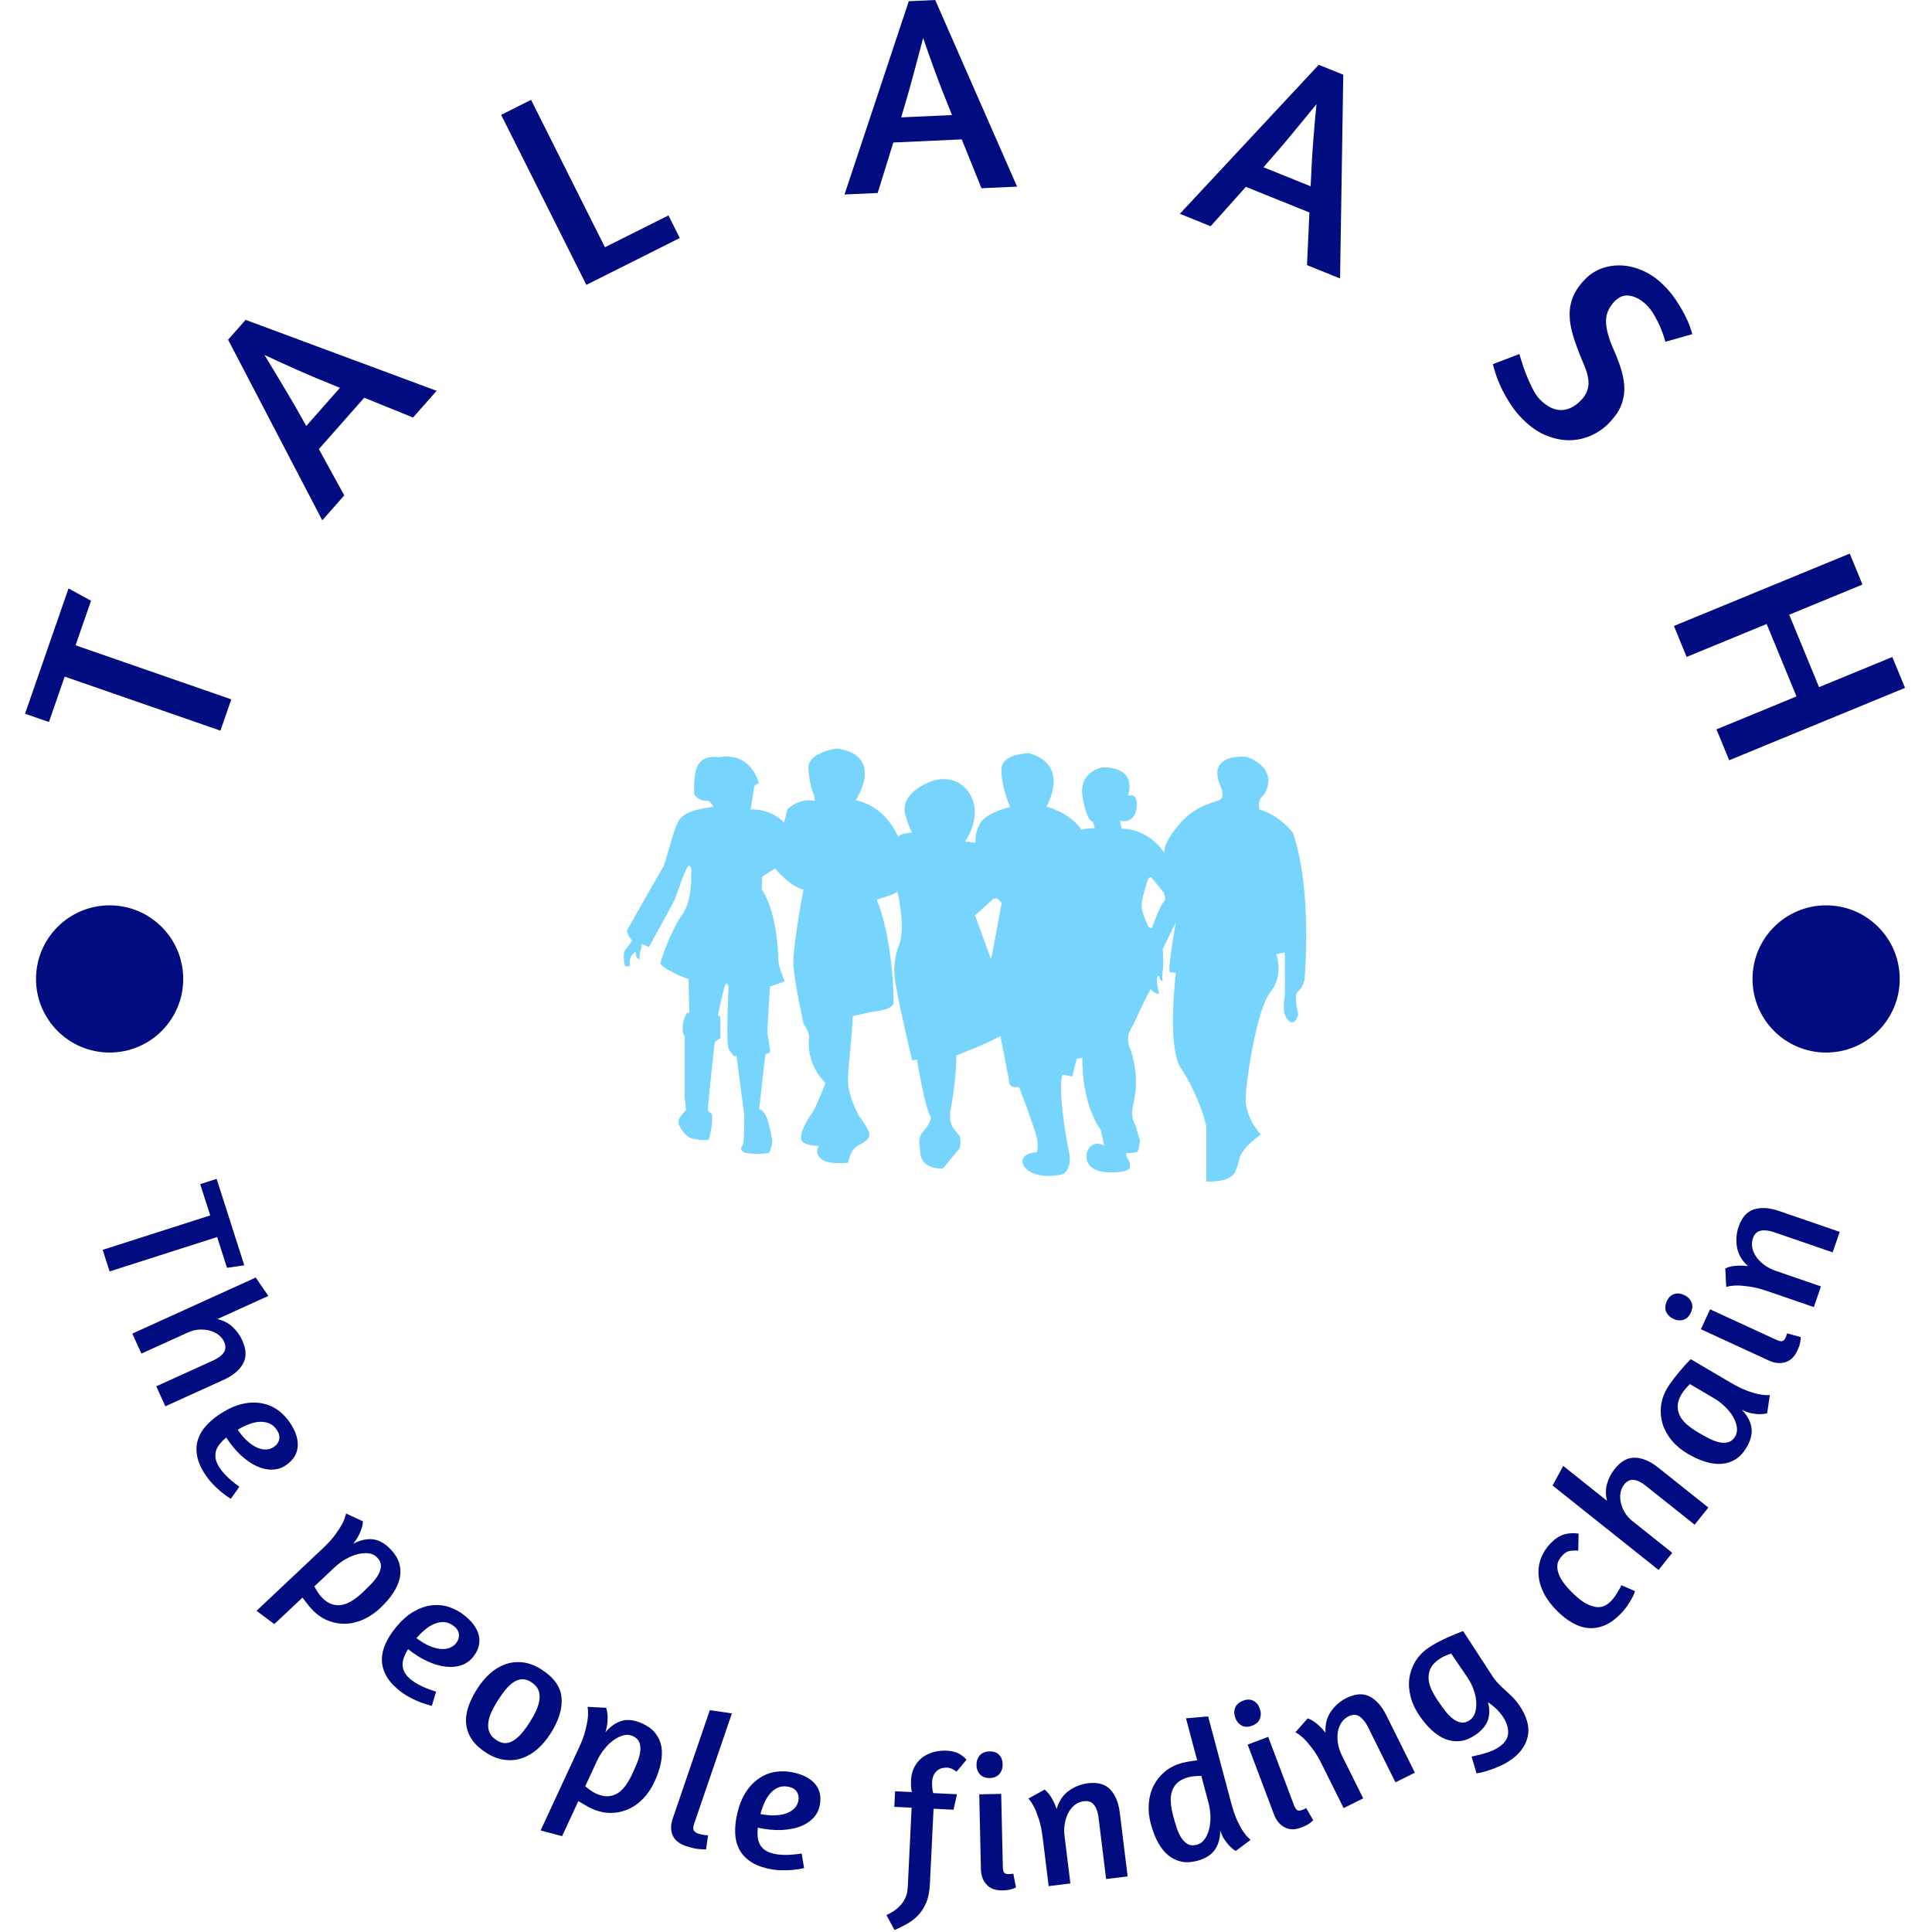<svg xmlns="http://www.w3.org/2000/svg" version="1.1" xmlns:xlink="http://www.w3.org/1999/xlink" xmlns:svgjs="http://svgjs.dev/svgjs" width="1000" height="1000" viewBox="0 0 1000 1000"><g transform="matrix(1,0,0,1,-0.5,-0.5)"><svg viewBox="0 0 280 280" data-background-color="#ffffff" preserveAspectRatio="xMidYMid meet" height="1000" width="1000" xmlns="http://www.w3.org/2000/svg" xmlns:xlink="http://www.w3.org/1999/xlink"><g id="tight-bounds" transform="matrix(1,0,0,1,0.14,0.14)"><svg viewBox="0 0 279.72 279.72" height="279.72" width="279.72"><g><svg viewBox="0 0 279.72 279.72" height="279.72" width="279.72"><g><svg viewBox="0 0 279.72 279.72" height="279.72" width="279.72"><g id="textblocktransform"><svg viewBox="0 0 279.72 279.72" height="279.72" width="279.72" id="textblock"><g><svg viewBox="0 0 279.72 279.72" height="279.72" width="279.72"><g transform="matrix(1,0,0,1,90.412,108.476)"><svg viewBox="0 0 98.896 62.768" height="62.768" width="98.896"><g><svg xmlns="http://www.w3.org/2000/svg" xmlns:xlink="http://www.w3.org/1999/xlink" version="1.1" x="0" y="0" viewBox="1.49 21.999 95.492 60.608" enable-background="new 0 0 100 100" xml:space="preserve" height="62.768" width="98.896" class="icon-kg-0" data-fill-palette-color="accent" id="kg-0"><path fill="#77d4fc" d="M95.101 33.76c0 0-1.878-2.459-4.65-3.22 0 0-0.355-1.162 0.315-1.743 0.67-0.581 2.459-3.825-2.057-5.624 0 0-5.902-0.681-3.667 4.236 0 0 0.627 1.387-0.178 1.789-0.805 0.402-3.444 0.716-5.769 3.533-2.325 2.817-1.968 3.891-1.968 3.891s-2.057-3.398-5.991-3.398l-0.226-1.118c0 0 2.013 0.582 2.327-1.744 0.312-2.325-1.209-1.744-1.209-1.744s1.565-3.98-3.531-3.98c0 0-3.399 0.537-2.817 4.115 0.581 3.577 1.476 3.532 1.476 3.532l0.224 0.894c0 0-1.521-0.045-1.834 0.224 0 0-1.296-2.236-4.918-3.265 0 0 3.442-5.813-2.416-7.467 0 0-3.845-0.045-3.89 2.281-0.045 2.325 1.208 5.231 1.208 5.231s-3.399 0.806-4.204 2.326S50.7 35.191 50.7 35.191l-1.47-0.179c0 0 2.23-2.996 1.022-5.947-1.207-2.952-4.203-3.354-6.484-2.146 0 0-3.979 1.654-2.772 4.739 0 0 0.358 1.341 0.828 2.102 0 0-1.588 0.089-1.946 0.582 0 0-1.655-4.248-5.947-5.099 0 0 4.203-6.215-2.594-7.244 0 0-4.114 0.493-4.025 2.773 0 0 0.134 2.504 0.805 3.755l0.089 0.805c0 0-1.967-0.581-3.845 1.207l-0.447 1.834c0 0-1.699-1.968-4.695-1.834 0 0 0.491-2.683 0.491-3.085s0.671-0.582 0.671-0.582-0.984-4.472-5.612-3.645c0 0-1.621-0.347-2.605 0.682-0.983 1.029-0.833 3.583-0.833 4.298 0 0.716 1.344 1.21 1.75 1.121 0.405-0.089 0.768 0.538 0.768 0.538l0.181 0.313c0 0-3.89 0.269-4.829 1.879-0.939 1.61-1.788 5.858-2.236 6.574-0.447 0.715-5.053 8.854-5.053 8.854s0.313 1.161 0.761 1.341c0 0-0.76 1.117-1.028 1.43s-0.134 1.924 0 2.147 0.715 0 0.715 0-0.268-1.028 0.402-1.655c0.671-0.625 0.358-0.312 0.358-0.312l0.134 0.805 0.402 0.313c0 0 0-0.851 0.178-1.298 0.179-0.446 0.134-0.893 0.134-0.893L5 49.771c0 0 3.309-5.949 3.622-6.665 0.313-0.715 1.564-4.785 2.013-4.694 0.446 0.089 0.268 1.118 0.268 1.118s0.224 3.667-1.251 5.724c-1.476 2.057-3.042 6.35-3.042 6.886 0 0 0.716 0.973 3.935 2.135L10.634 59h-0.313c0 0-0.787 1.13-0.563 2.829L10 62.291v8.494l0.184 1.833c0 0-1.117 1.03-1.072 1.656 0.045 0.624 0.829 1.653 1.365 2.057 0.537 0.401 2.649 0.626 2.917 0.356 0 0 0.633-2.146 0.409-3.532l-0.58-0.49c0 0 0.777-8.229 1-9.615L15 62.513v-2.996l-0.348-0.179c0 0 0.875-4.204 1.099-4.381 0.223-0.18 0.393 0.313 0.393 0.313s-0.386 8.139 0.016 8.766c0.403 0.623 0.771 1.071 0.771 1.071l0.316-0.135 1.075 8.229c0 0 0.091 3.936-0.221 4.336-0.313 0.403-0.289 0.717 0.235 0.984 0.525 0.269 3.388 0.269 3.521 0 0.134-0.268 0.536-1.341 0.357-1.967-0.179-0.627-0.536-3.89-1.789-4.069 0 0 0.805-7.379 0.895-7.691l0.67-0.313c0 0-0.313-2.279-0.402-2.504-0.089-0.223 0.358-6.663 0.358-6.663l2.057-0.717c0 0-0.895-2.1-0.895-3.083 0-0.984-0.268-6.842-2.325-9.794l0.067-1.788 1.811-1.141c0 0 2.08 2.549 3.958 2.951 0 0-1.542 8.249-1.408 10.53 0.134 2.282 1.408 8.184 1.408 8.184s0.872 1.341 0.804 1.946c-0.066 0.603-0.469 3.555 2.282 6.438 0 0-1.41 3.557-1.812 4.092-0.402 0.536-2.08 3.02-1.476 4.025 0 0 0.336 0.604 2.348 0.67 0 0-0.67 0.94 0.336 1.811 1.006 0.874 3.798 0.521 3.798 0.521s0.226-1.794 1.367-2.397 1.878-1.072 1.476-2.012c-0.403-0.939-1.274-2.013-1.274-2.013s-1.745-2.951-1.61-5.501c0.134-2.549 0.604-6.171 0.671-8.585l2.682-0.603c0 0 2.952-0.201 3.019-1.274 0.067-1.075-0.201-9.191-2.347-14.422 0 0 2.615-0.738 2.884-1.14 0 0 1.139 4.494 0.335 7.245 0 0-0.939 2.078-0.738 4.491 0.201 2.417 2.46 11.873 2.46 11.873l0.691-0.067c0 0 1.074 6.71 1.946 8.05 0 0-0.067 0.939-0.939 1.811-0.872 0.874-0.67 1.945-0.67 1.945s0.134 1.007 0.134 1.342c0 0.337 0.336 2.146 3.153 2.08 0 0 2.012-2.415 2.28-2.749 0.269-0.337 0.202-1.678 0-1.88-0.2-0.2-0.804-1.006-0.804-1.006s-0.537-0.604-0.469-1.878c0.067-1.273 0.804-3.756 0.872-8.317 0 0 4.025-1.542 6.169-2.684 0 0 1.208 6.037 1.276 6.641 0.065 0.604 1.341 0.469 1.341 0.469s2.214 5.836 2.482 7.112c0.268 1.273 0 2.013 0 2.013s-2.013 0.066-2.013 1.273c0 1.208 2.079 2.616 5.634 1.811 0 0 1.408-0.671 0.872-3.151-0.536-2.482-1.609-9.458-0.872-10.801l1.343 0.269 0.603-2.482 0.806-0.134c0 0-0.27 5.971 2.549 10.061l0.508 2.244c0 0-0.912-0.7-1.85 0.037-0.939 0.738-1.477 3.823 3.086 3.689 0 0 2.146 0 2.348-0.671 0.201-0.67-0.47-1.544-0.47-1.544l-0.068-0.469c0 0 1.175-0.065 1.493-0.132 0.317-0.067 0.453-1.611 0.453-1.611l-0.605-2.146c0 0-0.602-0.873-0.468-2.079 0.133-1.21 1.207-3.957-0.2-8.452 0 0-0.874-1.476 0-2.952 0.869-1.477 1.676-3.688 2.815-5.633 0 0 0.134 0.536 1.142 0.737 0 0-0.672-2.684 0-2.55 0 0-0.023 0.604 0.515 0.739 0 0-0.135-0.579 0-1.498 0.134-0.918 0-3.02 0-3.02l1.832-3.711c0 0-1.162 6.484-0.849 6.975l0.849 0.091c0 0-1.291 10.418 0.721 13.37C81.47 69.713 83 74.14 83 75.078c0 0.94 0 7.514 0 7.514s3.435 0.268 4.104-1.478c0.674-1.744 0.38-1.878 1.183-2.95 0.805-1.073 2.335-2.146 2.335-2.146s-2.253-2.416-2.118-5.233c0.134-2.816 1.623-12.476 3.5-14.757 1.878-2.281 0.796-5.231 0.796-5.231l1.2-0.268v6.037c0 0-0.588 2.549 0.483 3.486 1.074 0.94 1.384-0.938 1.384-0.938s-0.718-2.549-0.046-3.087c0.67-0.536 0.916-1.609 0.916-1.609S97.917 41.81 95.101 33.76zM53.07 50.572l-0.18 0.941-2.258-6.156L53.249 43h0.536l0.581 0.611L53.07 50.572zM77.039 43.464c-0.449 0.358-1.699 3.734-1.699 3.734l-0.404-0.202c0 0-1.073-2.057-0.984-3.174 0.091-1.117 0.762-3.175 0.762-3.175s0.268-0.85 0.581-0.582c0.313 0.269 1.745 2.102 1.745 2.102S77.486 43.106 77.039 43.464z" data-fill-palette-color="accent"></path></svg></g></svg></g><g><path d="M3.629 103.439l6.301-18.157 3.263 1.78-2.242 6.46 22.573 7.834-1.575 4.537-22.573-7.834-2.284 6.582z" fill="#010c80" data-fill-palette-color="primary"></path><path d="M46.706 75.407l-13.65-26.176 2.538-2.873 27.688 10.282-3.421 3.873-7.074-2.872-6.574 7.443 3.679 6.716zM44.388 61.732l4.88-5.525c-2.403-0.962-4.559-1.869-6.469-2.722-1.91-0.852-3.399-1.535-4.468-2.047v0c0.661 1.093 1.527 2.531 2.599 4.313 1.076 1.777 2.229 3.77 3.458 5.981z" fill="#010c80" data-fill-palette-color="primary"></path><path d="M84.977 41.283l-12.348-24.638 4.338-2.174 10.705 21.361 9.205-4.613 1.643 3.277z" fill="#010c80" data-fill-palette-color="primary"></path><path d="M122.391 28.188l9.317-28.013 3.83-0.175 11.867 27.047-5.163 0.235-2.855-7.081-9.92 0.453-2.268 7.314zM130.606 17.011l7.364-0.336c-0.98-2.395-1.828-4.576-2.544-6.541-0.716-1.965-1.261-3.51-1.636-4.634v0c-0.326 1.235-0.757 2.857-1.291 4.867-0.528 2.009-1.159 4.224-1.893 6.644z" fill="#010c80" data-fill-palette-color="primary"></path><path d="M170.993 30.986l20.129-21.596 3.555 1.435-0.464 29.532-4.792-1.934 0.35-7.627-9.209-3.717-5.106 5.708zM183.114 24.241l6.836 2.759c0.106-2.586 0.242-4.921 0.409-7.007 0.167-2.085 0.314-3.717 0.44-4.894v0c-0.81 0.987-1.877 2.283-3.199 3.888-1.316 1.607-2.812 3.358-4.486 5.254z" fill="#010c80" data-fill-palette-color="primary"></path><path d="M241.08 41.301v0c0.676 0.666 1.261 1.367 1.756 2.103 0.495 0.737 0.917 1.439 1.267 2.108 0.35 0.668 0.618 1.265 0.803 1.789 0.186 0.525 0.3 0.901 0.344 1.13v0l-3.883 1.099-0.172-0.572c-0.119-0.386-0.295-0.864-0.528-1.435-0.237-0.576-0.531-1.17-0.881-1.782-0.349-0.612-0.747-1.138-1.193-1.577v0c-0.695-0.684-1.46-1.114-2.294-1.289-0.835-0.175-1.595 0.084-2.279 0.779v0c-0.86 0.873-1.281 1.859-1.263 2.958 0.018 1.109 0.396 2.484 1.136 4.128v0c0.474 1.068 0.847 2.073 1.12 3.017 0.273 0.934 0.405 1.832 0.398 2.694-0.012 0.867-0.194 1.699-0.547 2.499-0.348 0.795-0.922 1.598-1.721 2.41v0c-0.726 0.737-1.578 1.326-2.558 1.766-0.989 0.441-2.028 0.665-3.118 0.674-1.099 0.008-2.221-0.218-3.366-0.68-1.145-0.462-2.248-1.215-3.309-2.259v0c-0.756-0.744-1.395-1.526-1.919-2.347-0.523-0.82-0.963-1.604-1.317-2.352-0.346-0.747-0.614-1.423-0.805-2.027-0.186-0.599-0.318-1.053-0.395-1.359v0l3.846-1.469 0.236 0.801c0.158 0.534 0.372 1.166 0.644 1.896 0.276 0.725 0.601 1.46 0.974 2.208 0.364 0.747 0.751 1.322 1.159 1.724v0c1.023 1.008 2.036 1.505 3.037 1.492 0.997-0.008 1.941-0.464 2.834-1.37v0c0.421-0.427 0.72-0.867 0.898-1.321 0.178-0.453 0.256-0.917 0.234-1.392-0.022-0.484-0.122-0.994-0.299-1.528-0.176-0.534-0.402-1.108-0.677-1.72v0c-0.508-1.221-0.922-2.355-1.242-3.401-0.329-1.046-0.503-2.043-0.519-2.993-0.017-0.95 0.149-1.85 0.497-2.701 0.347-0.86 0.942-1.717 1.782-2.572v0c0.703-0.713 1.518-1.232 2.448-1.556 0.929-0.324 1.897-0.457 2.904-0.399 1.011 0.062 2.029 0.324 3.052 0.787 1.033 0.463 2.005 1.142 2.916 2.039z" fill="#010c80" data-fill-palette-color="primary"></path><path d="M248.763 105.705l11.596-4.772-4.322-10.5-11.595 4.773-1.847-4.487 25.485-10.489 1.847 4.487-10.618 4.37 4.321 10.499 10.618-4.37 1.843 4.477-25.485 10.49z" fill="#010c80" data-fill-palette-color="primary"></path><path d="M31.397 170.85l4.007 12.527-2.507 0.366-1.427-4.461-15.586 4.986-1.003-3.134 15.586-4.986-1.451-4.536z" fill="#010c80" data-fill-palette-color="primary"></path><path d="M38.891 187.815l-7.386 3.356c0.865 0.2 1.597 0.577 2.195 1.13 0.599 0.553 1.071 1.21 1.417 1.972v0c0.591 1.302 0.626 2.422 0.105 3.36-0.519 0.945-1.447 1.721-2.784 2.329v0l-8.475 3.85-1.316-2.897 8.268-3.756c0.714-0.324 1.22-0.706 1.519-1.147 0.299-0.44 0.31-0.966 0.033-1.577v0c-0.161-0.354-0.417-0.671-0.77-0.953-0.349-0.275-0.766-0.484-1.25-0.626-0.481-0.136-1.001-0.189-1.56-0.16-0.558 0.029-1.122 0.173-1.692 0.433v0l-6.702 3.045-1.316-2.897 17.885-8.126z" fill="#010c80" data-fill-palette-color="primary"></path><path d="M32.157 204.755c1.055-0.66 2.076-1.097 3.062-1.31 0.986-0.213 1.91-0.232 2.774-0.057 0.865 0.166 1.651 0.509 2.358 1.03 0.71 0.527 1.316 1.19 1.816 1.989v0c0.444 0.709 0.735 1.367 0.872 1.971 0.138 0.605 0.157 1.157 0.056 1.655-0.102 0.507-0.31 0.963-0.623 1.37-0.317 0.4-0.713 0.749-1.187 1.046v0c-0.57 0.356-1.206 0.537-1.91 0.542-0.709 0.009-1.442-0.162-2.198-0.513-0.756-0.351-1.508-0.871-2.258-1.559-0.753-0.694-1.463-1.556-2.13-2.584v0c-0.335 0.272-0.629 0.56-0.881 0.865-0.261 0.303-0.453 0.629-0.576 0.979-0.12 0.355-0.152 0.732-0.096 1.132 0.056 0.4 0.233 0.837 0.53 1.312v0c0.217 0.346 0.488 0.693 0.814 1.041 0.323 0.342 0.64 0.645 0.953 0.908v0c0.377 0.316 0.762 0.615 1.156 0.897v0l-1.235 1.752c-0.462-0.278-0.919-0.606-1.373-0.983v0c-0.395-0.32-0.816-0.714-1.263-1.18-0.447-0.466-0.858-0.998-1.231-1.596v0c-0.573-0.916-0.921-1.782-1.044-2.599-0.132-0.819-0.074-1.59 0.174-2.312 0.244-0.728 0.663-1.406 1.257-2.033 0.59-0.634 1.318-1.221 2.184-1.763zM40.193 207.35c-0.325-0.519-0.714-0.874-1.168-1.064-0.455-0.181-0.94-0.255-1.455-0.221-0.515 0.034-1.038 0.16-1.571 0.377-0.536 0.211-1.053 0.465-1.552 0.762v0c0.505 0.733 1.006 1.309 1.502 1.729 0.494 0.429 0.967 0.732 1.419 0.907 0.452 0.176 0.865 0.252 1.238 0.228 0.379-0.027 0.711-0.13 0.996-0.308v0c0.458-0.287 0.74-0.649 0.846-1.089 0.106-0.439 0.021-0.88-0.255-1.321z" fill="#010c80" data-fill-palette-color="primary"></path><path d="M39.757 235.38l-2.578-1.929 9.594-9.039c0.81-0.763 1.437-1.458 1.879-2.084 0.447-0.62 0.782-1.153 1.005-1.598v0c0.253-0.519 0.418-0.978 0.496-1.377v0l2.448 1.129c-0.009 0.317-0.073 0.657-0.192 1.021v0c-0.097 0.3-0.24 0.643-0.429 1.029-0.188 0.377-0.454 0.776-0.797 1.2v0c1.027-0.533 1.989-0.747 2.885-0.641 0.887 0.106 1.751 0.604 2.591 1.496v0c0.601 0.638 1.003 1.3 1.206 1.986 0.198 0.691 0.224 1.395 0.077 2.113-0.156 0.718-0.476 1.444-0.96 2.181-0.478 0.731-1.096 1.454-1.854 2.167v0c-0.772 0.727-1.595 1.285-2.468 1.675-0.874 0.389-1.744 0.594-2.612 0.614-0.877 0.021-1.732-0.138-2.565-0.475-0.829-0.342-1.589-0.879-2.28-1.612v0c-0.239-0.254-0.469-0.527-0.689-0.818-0.225-0.286-0.451-0.58-0.68-0.88v0zM54.674 225.737c-0.321-0.34-0.727-0.546-1.219-0.616-0.497-0.066-1.034-0.026-1.611 0.119-0.578 0.146-1.158 0.385-1.741 0.718-0.583 0.332-1.124 0.733-1.623 1.203v0l-2.919 2.751c0.083 0.175 0.227 0.424 0.432 0.747 0.2 0.318 0.398 0.58 0.591 0.786v0c0.483 0.513 0.97 0.856 1.459 1.029 0.498 0.173 0.998 0.214 1.499 0.122 0.501-0.092 1.006-0.301 1.515-0.626 0.508-0.325 1.019-0.729 1.532-1.213v0c0.475-0.447 0.916-0.886 1.325-1.317 0.409-0.44 0.727-0.875 0.955-1.306 0.232-0.436 0.345-0.854 0.338-1.256-0.012-0.396-0.189-0.777-0.533-1.141z" fill="#010c80" data-fill-palette-color="primary"></path><path d="M57.407 235.813c0.792-0.961 1.621-1.699 2.489-2.213 0.868-0.514 1.738-0.825 2.612-0.933 0.873-0.117 1.728-0.041 2.564 0.229 0.841 0.274 1.625 0.711 2.351 1.311v0c0.646 0.532 1.13 1.063 1.453 1.593 0.323 0.53 0.515 1.048 0.578 1.552 0.064 0.513 0.011 1.012-0.157 1.496-0.174 0.48-0.438 0.936-0.795 1.368v0c-0.427 0.519-0.974 0.892-1.639 1.121-0.67 0.233-1.419 0.303-2.247 0.21-0.828-0.093-1.707-0.348-2.636-0.764-0.934-0.42-1.881-1.012-2.839-1.775v0c-0.232 0.364-0.418 0.731-0.561 1.1-0.151 0.37-0.23 0.741-0.237 1.111-0.001 0.375 0.088 0.743 0.268 1.104 0.18 0.362 0.486 0.721 0.919 1.077v0c0.315 0.26 0.683 0.503 1.102 0.729 0.415 0.222 0.812 0.408 1.191 0.558v0c0.457 0.18 0.918 0.342 1.381 0.485v0l-0.616 2.053c-0.526-0.118-1.064-0.283-1.614-0.497v0c-0.476-0.179-1-0.418-1.571-0.719-0.572-0.3-1.13-0.675-1.674-1.123v0c-0.834-0.687-1.438-1.398-1.814-2.134-0.385-0.735-0.574-1.484-0.568-2.247 0.001-0.768 0.183-1.543 0.547-2.328 0.359-0.788 0.863-1.576 1.513-2.364zM65.85 235.727c-0.473-0.39-0.954-0.603-1.444-0.639-0.489-0.028-0.973 0.057-1.45 0.252-0.477 0.196-0.934 0.481-1.37 0.855-0.442 0.37-0.852 0.775-1.231 1.214v0c0.712 0.535 1.369 0.923 1.973 1.165 0.605 0.25 1.149 0.387 1.633 0.411 0.484 0.023 0.9-0.035 1.246-0.177 0.351-0.146 0.633-0.349 0.847-0.608v0c0.343-0.417 0.496-0.85 0.457-1.301-0.039-0.45-0.259-0.841-0.661-1.172z" fill="#010c80" data-fill-palette-color="primary"></path><path d="M78.468 241.949c1.802 1.145 2.774 2.508 2.917 4.089 0.134 1.583-0.393 3.309-1.581 5.178v0c-0.558 0.879-1.188 1.63-1.888 2.253-0.703 0.615-1.453 1.059-2.252 1.333-0.802 0.279-1.642 0.361-2.522 0.247-0.878-0.105-1.764-0.442-2.659-1.011v0c-0.89-0.565-1.573-1.191-2.051-1.876-0.474-0.691-0.761-1.432-0.86-2.221-0.094-0.786-0.005-1.607 0.267-2.465 0.275-0.863 0.706-1.756 1.292-2.679v0c0.569-0.895 1.204-1.655 1.905-2.279 0.706-0.62 1.459-1.067 2.256-1.34 0.798-0.273 1.639-0.356 2.522-0.248 0.874 0.111 1.759 0.45 2.654 1.019zM76.979 243.778c-0.456-0.29-0.892-0.426-1.308-0.41-0.425 0.018-0.835 0.16-1.23 0.424-0.4 0.261-0.788 0.619-1.163 1.076-0.376 0.456-0.744 0.968-1.104 1.534v0c-0.367 0.578-0.682 1.147-0.944 1.707-0.256 0.563-0.412 1.096-0.467 1.6-0.055 0.504 0.009 0.969 0.19 1.397 0.179 0.418 0.522 0.788 1.028 1.11v0c0.45 0.286 0.886 0.423 1.308 0.409 0.42-0.022 0.827-0.165 1.221-0.429 0.404-0.267 0.79-0.622 1.158-1.068 0.374-0.441 0.741-0.946 1.102-1.512v0c0.367-0.578 0.679-1.149 0.936-1.712 0.256-0.563 0.415-1.102 0.477-1.617 0.062-0.515 0.003-0.981-0.176-1.4-0.185-0.422-0.527-0.792-1.028-1.109z" fill="#010c80" data-fill-palette-color="primary"></path><path d="M81.463 266.112l-3.111-0.832 5.544-11.96c0.468-1.01 0.792-1.888 0.97-2.632 0.184-0.742 0.297-1.362 0.339-1.858v0c0.042-0.576 0.025-1.063-0.052-1.462v0l2.692 0.137c0.109 0.297 0.177 0.637 0.202 1.019v0c0.021 0.315 0.016 0.686-0.015 1.115-0.035 0.42-0.133 0.89-0.295 1.41v0c0.755-0.877 1.568-1.433 2.44-1.668 0.863-0.232 1.85-0.09 2.961 0.425v0c0.795 0.368 1.414 0.834 1.859 1.396 0.441 0.568 0.727 1.212 0.857 1.933 0.122 0.724 0.095 1.518-0.08 2.381-0.172 0.857-0.477 1.757-0.915 2.701v0c-0.446 0.962-1.002 1.786-1.668 2.472-0.666 0.686-1.398 1.2-2.196 1.542-0.806 0.345-1.659 0.516-2.558 0.513-0.896-0.009-1.802-0.225-2.716-0.649v0c-0.317-0.147-0.631-0.314-0.944-0.502-0.315-0.182-0.634-0.37-0.958-0.565v0zM91.724 251.612c-0.424-0.197-0.878-0.236-1.361-0.119-0.486 0.123-0.969 0.36-1.451 0.711-0.482 0.35-0.932 0.788-1.349 1.313-0.418 0.525-0.771 1.099-1.059 1.72v0l-1.687 3.64c0.142 0.131 0.369 0.309 0.678 0.532 0.304 0.221 0.585 0.391 0.842 0.51v0c0.639 0.296 1.218 0.434 1.737 0.413 0.527-0.024 1.006-0.173 1.437-0.444 0.431-0.272 0.822-0.654 1.173-1.145 0.351-0.491 0.675-1.056 0.971-1.695v0c0.274-0.592 0.521-1.163 0.741-1.715 0.216-0.56 0.35-1.083 0.4-1.568 0.053-0.491 0.002-0.921-0.153-1.291-0.158-0.364-0.464-0.651-0.919-0.862z" fill="#010c80" data-fill-palette-color="primary"></path><path d="M99.403 267.54c-0.997-0.341-1.641-0.871-1.931-1.59-0.286-0.711-0.281-1.499 0.016-2.365v0l5.383-15.736 3.202 0.469-5.476 16.007c-0.139 0.405-0.158 0.715-0.057 0.93 0.109 0.211 0.31 0.367 0.603 0.468v0c0.181 0.062 0.355 0.111 0.523 0.147 0.175 0.039 0.339 0.067 0.494 0.086v0c0.169 0.016 0.322 0.026 0.459 0.031v0l-0.288 2.032c-0.254 0.011-0.533 0.002-0.837-0.025v0c-0.273-0.017-0.582-0.06-0.928-0.129-0.352-0.072-0.739-0.18-1.163-0.325z" fill="#010c80" data-fill-palette-color="primary"></path><path d="M106.86 262.771c0.288-1.211 0.708-2.239 1.262-3.083 0.553-0.844 1.198-1.506 1.935-1.987 0.733-0.489 1.534-0.797 2.403-0.922 0.876-0.124 1.772-0.076 2.688 0.141v0c0.814 0.194 1.482 0.457 2.006 0.792 0.523 0.334 0.924 0.714 1.202 1.139 0.283 0.433 0.455 0.904 0.517 1.413 0.055 0.507 0.018 1.034-0.111 1.578v0c-0.155 0.654-0.482 1.23-0.98 1.728-0.499 0.504-1.141 0.897-1.925 1.177-0.784 0.281-1.685 0.439-2.703 0.475-1.024 0.034-2.134-0.081-3.331-0.345v0c-0.048 0.429-0.054 0.84-0.019 1.234 0.027 0.399 0.119 0.766 0.276 1.102 0.164 0.337 0.406 0.628 0.727 0.874 0.321 0.246 0.754 0.433 1.298 0.562v0c0.397 0.094 0.834 0.151 1.311 0.17 0.47 0.017 0.908 0.009 1.315-0.023v0c0.49-0.039 0.974-0.097 1.453-0.172v0l0.351 2.115c-0.524 0.126-1.08 0.214-1.668 0.263v0c-0.506 0.049-1.082 0.064-1.727 0.047-0.646-0.018-1.311-0.109-1.998-0.272v0c-1.051-0.25-1.907-0.623-2.567-1.119-0.669-0.491-1.169-1.08-1.5-1.768-0.337-0.69-0.515-1.466-0.532-2.331-0.024-0.866 0.082-1.795 0.317-2.788zM114.405 258.978c-0.596-0.142-1.122-0.121-1.579 0.062-0.452 0.191-0.849 0.479-1.191 0.864-0.342 0.386-0.627 0.843-0.854 1.371-0.234 0.527-0.424 1.071-0.571 1.632v0c0.874 0.167 1.636 0.226 2.284 0.177 0.653-0.041 1.202-0.158 1.647-0.349 0.445-0.192 0.792-0.428 1.042-0.708 0.251-0.286 0.415-0.592 0.493-0.918v0c0.125-0.526 0.071-0.982-0.162-1.369-0.233-0.387-0.603-0.641-1.109-0.762z" fill="#010c80" data-fill-palette-color="primary"></path><path d="M140.074 255.028l-1.449 1.74c-0.05-0.055-0.216-0.165-0.499-0.331-0.282-0.159-0.552-0.244-0.808-0.257v0c-0.171-0.008-0.376 0.005-0.615 0.04-0.246 0.034-0.484 0.125-0.716 0.272-0.231 0.147-0.433 0.365-0.606 0.653-0.172 0.288-0.27 0.676-0.293 1.163v0c-0.01 0.204-0.005 0.435 0.016 0.693 0.014 0.258 0.059 0.547 0.136 0.868v0l3.454 0.167-0.504 2.241-2.892-0.14-0.529 10.906c-0.054 1.119-0.244 2.046-0.57 2.782-0.326 0.736-0.732 1.35-1.217 1.841-0.492 0.484-1.029 0.883-1.611 1.198-0.583 0.321-1.157 0.607-1.723 0.856v0l-1.181-2.174c0.702-0.322 1.259-0.674 1.674-1.057 0.407-0.376 0.716-0.76 0.926-1.152 0.217-0.392 0.354-0.771 0.411-1.138 0.051-0.367 0.083-0.698 0.098-0.994v0l0.544-11.222-2.507-0.122 0.109-2.26 2.428 0.118c-0.059-0.28-0.098-0.569-0.116-0.866-0.012-0.297-0.012-0.578 0.001-0.841v0c0.036-0.737 0.202-1.388 0.501-1.955 0.298-0.559 0.682-1.016 1.154-1.368 0.472-0.346 1.015-0.604 1.63-0.772 0.608-0.162 1.238-0.227 1.889-0.195v0c0.724 0.035 1.314 0.179 1.77 0.432 0.449 0.253 0.815 0.544 1.095 0.874z" fill="#010c80" data-fill-palette-color="primary"></path><path d="M145.264 273.97c-0.981 0.022-1.739-0.255-2.272-0.829-0.533-0.568-0.81-1.316-0.831-2.245v0l-0.241-10.847 3.181-0.071 0.235 10.561c0.01 0.428 0.079 0.716 0.207 0.865 0.135 0.142 0.334 0.21 0.598 0.204v0c0.072-0.002 0.151-0.003 0.237-0.005 0.079-0.002 0.155-0.01 0.226-0.025v0c0.079-0.002 0.164-0.014 0.257-0.035v0l0.38 1.998c-0.13 0.075-0.297 0.145-0.499 0.209v0c-0.163 0.056-0.373 0.107-0.629 0.152-0.25 0.038-0.532 0.061-0.849 0.068zM143.422 253.828c0.599-0.013 1.061 0.154 1.385 0.503 0.324 0.342 0.492 0.793 0.505 1.353v0c0.012 0.56-0.142 1.028-0.463 1.404-0.314 0.383-0.788 0.581-1.42 0.595v0c-0.593 0.013-1.058-0.158-1.395-0.513-0.331-0.355-0.502-0.793-0.514-1.313v0c-0.013-0.58 0.138-1.057 0.453-1.433 0.321-0.383 0.804-0.581 1.449-0.596z" fill="#010c80" data-fill-palette-color="primary"></path><path d="M163.426 271.941l-3.119 0.384-1.101-8.934c-0.095-0.771-0.312-1.375-0.652-1.811-0.333-0.437-0.829-0.615-1.489-0.534v0c-0.425 0.052-0.824 0.208-1.197 0.466-0.372 0.265-0.69 0.619-0.954 1.064-0.264 0.444-0.455 0.969-0.573 1.574-0.125 0.6-0.144 1.259-0.055 1.978v0l0.843 6.836-3.148 0.388-0.86-6.973c-0.136-1.105-0.325-2.021-0.568-2.748-0.236-0.728-0.467-1.313-0.694-1.756v0c-0.269-0.511-0.541-0.916-0.817-1.214v0l2.358-1.306c0.215 0.179 0.432 0.405 0.651 0.676v0c0.176 0.244 0.362 0.543 0.559 0.897 0.191 0.361 0.365 0.778 0.522 1.25v0c0.34-1.17 0.932-2.053 1.775-2.648 0.842-0.602 1.763-0.964 2.763-1.087v0c1.419-0.175 2.498 0.127 3.238 0.905 0.74 0.778 1.2 1.897 1.379 3.355v0z" fill="#010c80" data-fill-palette-color="primary"></path><path d="M181.246 266.641l-2.147 1.615c-0.037-0.011-0.139-0.075-0.307-0.194-0.168-0.119-0.365-0.295-0.591-0.528-0.224-0.227-0.459-0.522-0.706-0.886-0.255-0.368-0.47-0.816-0.644-1.342v0c-0.019 1.157-0.293 2.099-0.822 2.827-0.529 0.727-1.366 1.243-2.512 1.549v0c-0.847 0.226-1.62 0.265-2.32 0.117-0.702-0.154-1.337-0.465-1.906-0.934-0.57-0.475-1.064-1.101-1.481-1.876-0.418-0.775-0.761-1.665-1.029-2.671v0c-0.271-1.018-0.367-2.005-0.287-2.961 0.08-0.955 0.319-1.823 0.717-2.604 0.4-0.775 0.947-1.449 1.64-2.022 0.694-0.567 1.519-0.977 2.473-1.232v0c0.325-0.086 0.673-0.159 1.047-0.217 0.378-0.067 0.756-0.119 1.134-0.159v0l-1.623-6.092 3.21-0.272 3.327 12.489c0.288 1.082 0.59 1.96 0.906 2.633 0.316 0.673 0.611 1.207 0.887 1.604 0.278 0.403 0.513 0.685 0.706 0.845 0.186 0.162 0.296 0.266 0.328 0.311zM173.441 267.36c0.452-0.12 0.826-0.38 1.122-0.779 0.294-0.406 0.515-0.894 0.663-1.465 0.148-0.571 0.215-1.189 0.201-1.854-0.015-0.671-0.111-1.337-0.287-1.999v0l-1.033-3.877c-0.2-0.008-0.487 0-0.862 0.025-0.375 0.025-0.709 0.076-1.002 0.155v0c-0.681 0.181-1.211 0.445-1.589 0.791-0.376 0.353-0.643 0.771-0.8 1.257-0.164 0.487-0.22 1.03-0.169 1.63 0.044 0.602 0.157 1.243 0.338 1.924v0c0.168 0.63 0.344 1.228 0.529 1.792 0.191 0.563 0.422 1.047 0.693 1.451 0.27 0.399 0.583 0.69 0.939 0.875 0.354 0.178 0.773 0.203 1.257 0.074z" fill="#010c80" data-fill-palette-color="primary"></path><path d="M188.598 264.858c-0.918 0.347-1.724 0.338-2.418-0.027-0.692-0.359-1.201-0.972-1.53-1.841v0l-3.831-10.151 2.977-1.124 3.73 9.883c0.151 0.401 0.312 0.65 0.483 0.747 0.174 0.089 0.385 0.087 0.631-0.006v0c0.068-0.026 0.142-0.054 0.222-0.083 0.074-0.028 0.143-0.061 0.206-0.099v0c0.074-0.028 0.151-0.067 0.23-0.119v0l1.022 1.758c-0.098 0.114-0.232 0.235-0.401 0.363v0c-0.135 0.107-0.316 0.225-0.543 0.353-0.223 0.119-0.482 0.235-0.778 0.346zM180.169 246.472c0.561-0.212 1.052-0.207 1.474 0.015 0.419 0.215 0.728 0.584 0.925 1.108v0c0.198 0.524 0.208 1.017 0.03 1.478-0.169 0.465-0.55 0.81-1.142 1.033v0c-0.555 0.209-1.05 0.203-1.486-0.02-0.43-0.225-0.737-0.581-0.921-1.068v0c-0.205-0.542-0.221-1.043-0.049-1.502 0.176-0.468 0.565-0.815 1.169-1.044z" fill="#010c80" data-fill-palette-color="primary"></path><path d="M205.054 256.908l-2.814 1.399-4.008-8.06c-0.346-0.696-0.752-1.193-1.217-1.492-0.459-0.301-0.986-0.304-1.582-0.008v0c-0.383 0.191-0.708 0.47-0.974 0.837-0.263 0.374-0.445 0.814-0.546 1.32-0.101 0.506-0.107 1.065-0.017 1.675 0.081 0.607 0.283 1.235 0.606 1.884v0l3.066 6.167-2.84 1.412-3.128-6.29c-0.496-0.997-0.979-1.798-1.449-2.403-0.464-0.608-0.877-1.083-1.238-1.426v0c-0.423-0.393-0.815-0.684-1.174-0.873v0l1.79-2.016c0.262 0.098 0.542 0.238 0.839 0.422v0c0.247 0.171 0.522 0.391 0.825 0.66 0.3 0.278 0.603 0.613 0.908 1.005v0c-0.068-1.217 0.196-2.246 0.793-3.087 0.594-0.847 1.342-1.495 2.245-1.944v0c1.28-0.636 2.398-0.711 3.354-0.222 0.956 0.488 1.762 1.39 2.416 2.705v0z" fill="#010c80" data-fill-palette-color="primary"></path><path d="M213.994 257.023l-0.72-2.449c0.292-0.063 0.602-0.134 0.93-0.214 0.332-0.074 0.676-0.165 1.034-0.272 0.352-0.103 0.698-0.227 1.038-0.37 0.34-0.144 0.658-0.315 0.952-0.515v0c0.861-0.585 1.308-1.263 1.342-2.034 0.035-0.78-0.223-1.577-0.774-2.389v0c-0.544-0.801-1.261-1.493-2.15-2.076v0c0.268 0.957 0.26 1.83-0.024 2.62-0.284 0.79-0.886 1.498-1.807 2.123v0c-0.725 0.492-1.442 0.784-2.152 0.877-0.714 0.086-1.416 0.002-2.107-0.254-0.695-0.261-1.367-0.688-2.018-1.282-0.65-0.594-1.267-1.321-1.852-2.182v0c-0.592-0.872-1.008-1.772-1.248-2.7-0.24-0.928-0.301-1.826-0.182-2.695 0.122-0.863 0.416-1.68 0.881-2.45 0.469-0.764 1.112-1.424 1.929-1.978v0c0.365-0.248 0.775-0.494 1.23-0.74 0.458-0.24 0.911-0.464 1.359-0.672 0.457-0.207 0.891-0.394 1.303-0.562 0.417-0.172 0.778-0.314 1.084-0.426v0l4.18 6.419c0.304 0.471 0.618 0.875 0.942 1.211 0.334 0.339 0.674 0.665 1.022 0.978 0.348 0.313 0.692 0.637 1.031 0.973 0.335 0.33 0.66 0.726 0.975 1.189v0c1.107 1.63 1.516 3.123 1.227 4.482-0.29 1.367-1.141 2.53-2.552 3.489v0c-0.463 0.315-0.952 0.586-1.465 0.815-0.522 0.227-1.017 0.42-1.483 0.577-0.463 0.163-0.867 0.282-1.214 0.359-0.352 0.08-0.589 0.129-0.711 0.148zM212.994 249.306c0.371-0.252 0.631-0.607 0.78-1.068 0.15-0.46 0.208-0.977 0.176-1.552-0.029-0.57-0.152-1.163-0.372-1.779-0.214-0.619-0.509-1.207-0.886-1.763v0l-2.376-3.498c-0.191 0.058-0.46 0.161-0.806 0.308-0.346 0.147-0.644 0.306-0.895 0.476v0c-0.583 0.396-0.996 0.82-1.239 1.272-0.239 0.457-0.353 0.94-0.341 1.45 0.006 0.513 0.132 1.045 0.378 1.594 0.24 0.553 0.559 1.122 0.955 1.705v0c0.366 0.54 0.73 1.045 1.09 1.517 0.366 0.468 0.745 0.851 1.139 1.15 0.39 0.293 0.783 0.467 1.18 0.524 0.397 0.057 0.803-0.055 1.217-0.336z" fill="#010c80" data-fill-palette-color="primary"></path><path d="M228.783 222.264l-0.051 2.459c-0.419-0.027-0.808-0.015-1.167 0.038-0.363 0.047-0.715 0.241-1.053 0.582v0c-0.2 0.201-0.393 0.45-0.579 0.749-0.181 0.303-0.259 0.676-0.235 1.118 0.02 0.438 0.184 0.95 0.492 1.536 0.313 0.582 0.85 1.251 1.612 2.009v0c0.78 0.776 1.463 1.322 2.05 1.638 0.592 0.311 1.121 0.484 1.587 0.521 0.466 0.027 0.862-0.048 1.188-0.226 0.316-0.178 0.593-0.386 0.83-0.624v0c0.181-0.182 0.356-0.39 0.523-0.623 0.163-0.229 0.311-0.457 0.445-0.686 0.144-0.229 0.265-0.434 0.363-0.615 0.097-0.173 0.165-0.305 0.201-0.399v0l1.973 0.862c-0.023 0.051-0.072 0.179-0.146 0.385-0.069 0.2-0.19 0.452-0.362 0.755-0.172 0.303-0.39 0.648-0.655 1.036-0.269 0.392-0.606 0.791-1.01 1.197v0c-0.762 0.766-1.53 1.303-2.303 1.612-0.763 0.309-1.529 0.429-2.298 0.361-0.769-0.068-1.531-0.316-2.286-0.743-0.756-0.427-1.495-1.001-2.219-1.721v0c-0.873-0.869-1.529-1.751-1.969-2.644-0.444-0.898-0.691-1.78-0.739-2.647-0.048-0.857 0.085-1.682 0.4-2.474 0.315-0.783 0.789-1.492 1.421-2.127v0c0.614-0.616 1.251-1.023 1.912-1.22 0.661-0.188 1.353-0.224 2.075-0.109z" fill="#010c80" data-fill-palette-color="primary"></path><path d="M226.554 212.45l6.344 5.057c-0.215-0.862-0.211-1.685 0.009-2.47 0.221-0.784 0.592-1.504 1.114-2.157v0c0.891-1.118 1.873-1.658 2.946-1.62 1.077 0.033 2.19 0.507 3.339 1.423v0l7.279 5.802-1.983 2.488-7.102-5.66c-0.613-0.489-1.183-0.766-1.711-0.834-0.528-0.067-1.001 0.162-1.42 0.688v0c-0.242 0.304-0.409 0.677-0.5 1.118-0.087 0.436-0.083 0.902 0.011 1.399 0.098 0.491 0.286 0.978 0.566 1.462 0.28 0.484 0.664 0.921 1.153 1.311v0l5.757 4.588-1.983 2.488-15.362-12.244z" fill="#010c80" data-fill-palette-color="primary"></path><path d="M245.039 196.983l5.663 3.334c0.965 0.568 1.806 0.983 2.523 1.245 0.717 0.262 1.318 0.436 1.803 0.522v0c0.586 0.108 1.077 0.137 1.473 0.088v0l-0.395 2.657c-0.33 0.081-0.692 0.124-1.085 0.129v0c-0.342-0.003-0.729-0.047-1.16-0.132-0.44-0.083-0.916-0.256-1.426-0.519v0c0.799 0.837 1.265 1.701 1.399 2.59 0.134 0.889-0.1 1.845-0.701 2.866v0c-0.445 0.755-0.968 1.326-1.571 1.713-0.608 0.384-1.279 0.608-2.012 0.673-0.74 0.062-1.53-0.037-2.372-0.295-0.842-0.258-1.711-0.652-2.608-1.18v0c-0.908-0.535-1.669-1.17-2.283-1.906-0.614-0.736-1.053-1.522-1.318-2.359-0.259-0.833-0.343-1.696-0.252-2.59 0.097-0.891 0.395-1.762 0.896-2.614v0c0.281-0.477 0.612-0.955 0.993-1.434 0.376-0.482 0.735-0.924 1.079-1.326 0.344-0.402 0.644-0.737 0.902-1.005 0.258-0.269 0.408-0.421 0.452-0.457zM251.474 208.179c0.237-0.403 0.318-0.852 0.243-1.347-0.075-0.495-0.258-0.997-0.548-1.504-0.296-0.51-0.687-1.001-1.175-1.472-0.487-0.47-1.026-0.879-1.617-1.227v0l-3.457-2.035c-0.148 0.135-0.347 0.342-0.597 0.624-0.25 0.281-0.451 0.552-0.605 0.813v0c-0.358 0.607-0.55 1.167-0.575 1.679-0.021 0.515 0.083 1.001 0.312 1.457 0.225 0.461 0.567 0.888 1.024 1.279 0.454 0.397 0.985 0.775 1.592 1.133v0c0.562 0.331 1.107 0.632 1.635 0.904 0.531 0.267 1.038 0.451 1.521 0.552 0.478 0.098 0.908 0.087 1.291-0.031 0.383-0.118 0.702-0.393 0.956-0.825z" fill="#010c80" data-fill-palette-color="primary"></path><path d="M260.485 195.743c-0.411 0.891-0.991 1.451-1.741 1.678-0.744 0.23-1.538 0.151-2.382-0.238v0l-9.854-4.54 1.331-2.89 9.594 4.42c0.389 0.179 0.678 0.244 0.869 0.194 0.187-0.059 0.335-0.208 0.445-0.448v0c0.03-0.066 0.063-0.138 0.099-0.215 0.033-0.072 0.059-0.143 0.078-0.215v0c0.033-0.072 0.06-0.154 0.08-0.246v0l1.963 0.535c0.011 0.15 0 0.33-0.032 0.54v0c-0.021 0.172-0.067 0.382-0.139 0.632-0.075 0.241-0.178 0.505-0.311 0.793zM241.576 188.564c0.251-0.544 0.604-0.886 1.06-1.024 0.449-0.141 0.928-0.094 1.437 0.14v0c0.509 0.234 0.861 0.578 1.058 1.032 0.206 0.45 0.177 0.963-0.088 1.537v0c-0.248 0.538-0.606 0.881-1.072 1.029-0.464 0.142-0.933 0.103-1.405-0.115v0c-0.527-0.243-0.89-0.588-1.09-1.035-0.203-0.456-0.17-0.978 0.1-1.564z" fill="#010c80" data-fill-palette-color="primary"></path><path d="M266.626 178.53l-1.022 2.972-8.513-2.928c-0.735-0.253-1.373-0.322-1.913-0.209-0.539 0.107-0.916 0.476-1.133 1.105v0c-0.139 0.405-0.175 0.832-0.105 1.28 0.075 0.451 0.254 0.892 0.537 1.324 0.283 0.432 0.671 0.833 1.163 1.205 0.484 0.375 1.068 0.681 1.754 0.916v0l6.513 2.241-1.032 2.999-6.644-2.285c-1.053-0.362-1.959-0.594-2.718-0.695-0.757-0.107-1.385-0.156-1.883-0.146v0c-0.577 0.017-1.06 0.085-1.449 0.202v0l-0.139-2.692c0.255-0.114 0.553-0.21 0.893-0.289v0c0.296-0.051 0.647-0.088 1.051-0.108 0.408-0.013 0.859 0.013 1.352 0.078v0c-0.903-0.819-1.436-1.738-1.601-2.756-0.171-1.02-0.093-2.007 0.234-2.96v0c0.465-1.352 1.209-2.189 2.233-2.513 1.024-0.324 2.23-0.246 3.62 0.232v0z" fill="#010c80" data-fill-palette-color="primary"></path><path d="M5.219 141.877c0-5.891 4.776-10.667 10.668-10.668 5.891 0 10.667 4.776 10.667 10.668 0 5.891-4.776 10.667-10.667 10.667-5.891 0-10.667-4.776-10.668-10.667z" fill="#010c80" data-fill-palette-color="primary"></path><path d="M253.988 141.877c0-5.891 4.776-10.667 10.667-10.668 5.891 0 10.667 4.776 10.667 10.668 0 5.891-4.776 10.667-10.667 10.667-5.891 0-10.667-4.776-10.667-10.667z" fill="#010c80" data-fill-palette-color="primary"></path></g></svg></g></svg></g></svg></g><g></g></svg></g><defs></defs></svg><rect width="279.72" height="279.72" fill="none" stroke="none" visibility="hidden"></rect></g></svg></g></svg>